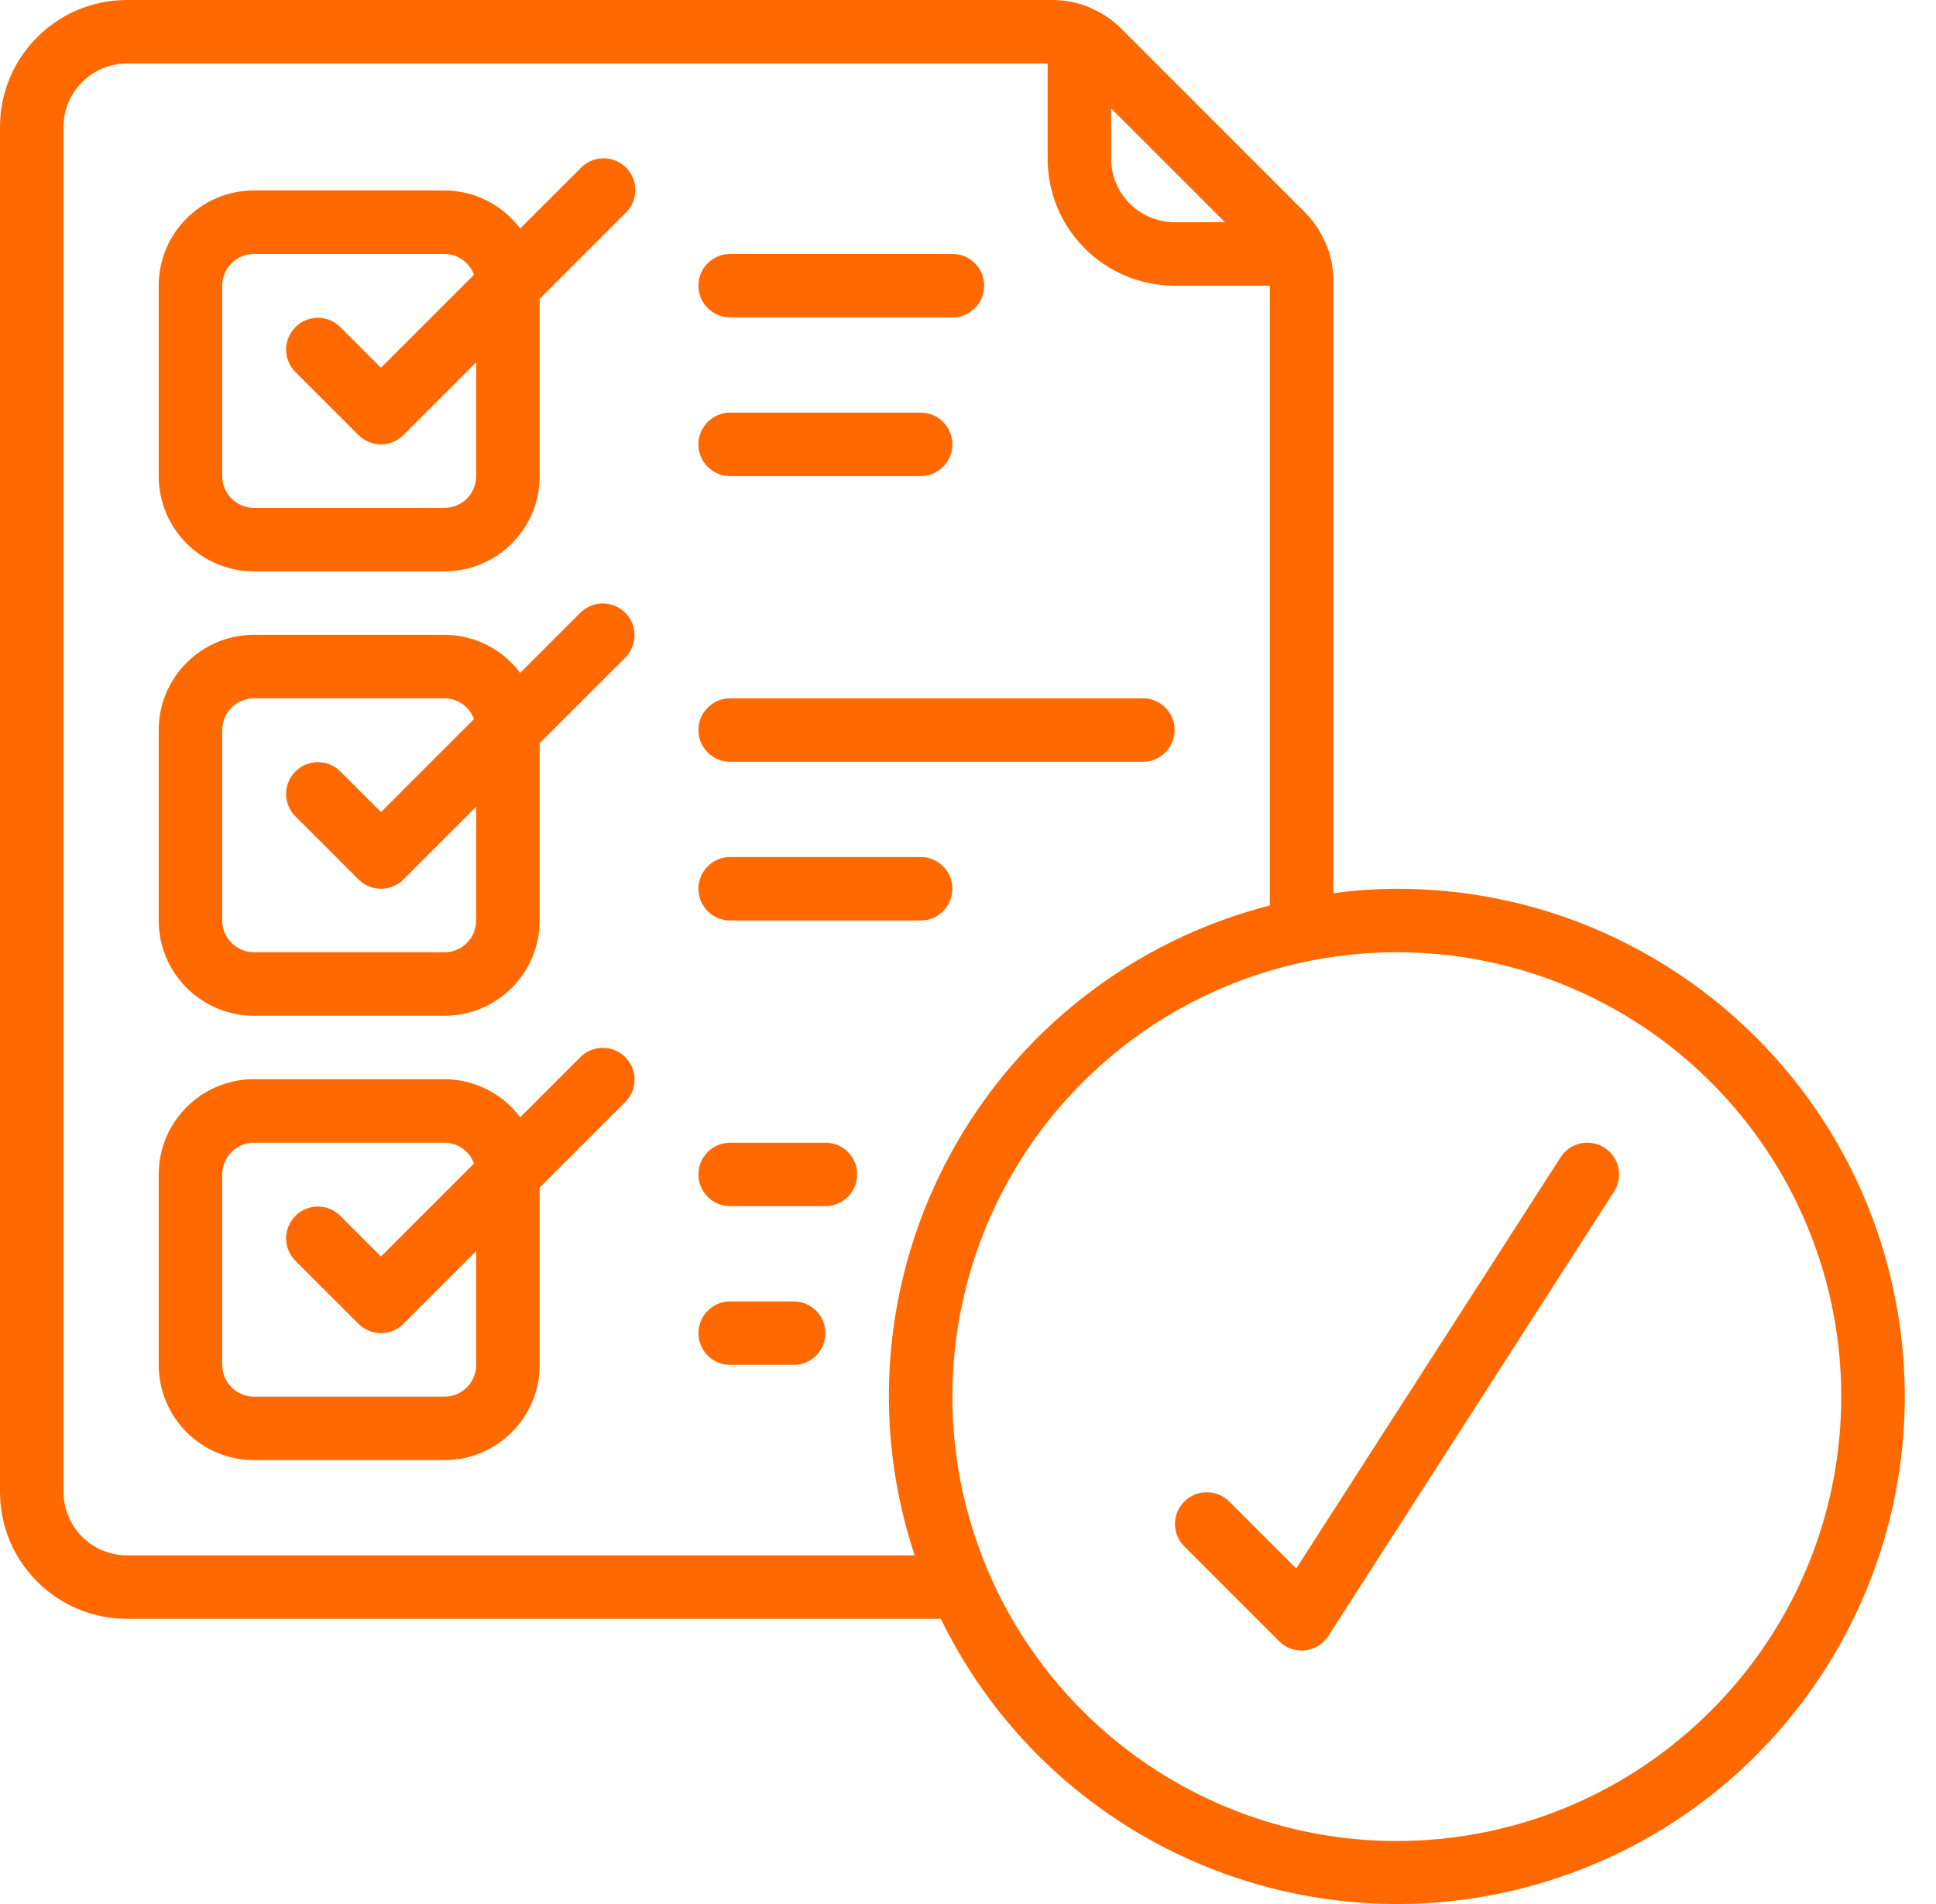 <svg width="61" height="60" viewBox="0 0 61 60" fill="none" xmlns="http://www.w3.org/2000/svg">
<path d="M44.011 28.007C43.342 28.012 42.674 28.058 42.011 28.146V8.832C42.01 8.419 41.923 8.01 41.757 7.632C41.747 7.608 41.732 7.588 41.721 7.566C41.575 7.247 41.374 6.955 41.128 6.705L35.309 0.883C35.058 0.637 34.766 0.436 34.445 0.29C34.423 0.279 34.403 0.264 34.379 0.254C34.001 0.088 33.592 0.001 33.179 0H4.001C1.791 0 0 1.791 0 4.001V47.012C0 49.222 1.791 51.013 4.001 51.013H29.643C33.107 58.118 41.242 61.627 48.787 59.271C56.332 56.915 61.025 49.401 59.831 41.587C58.638 33.773 51.916 28.003 44.011 28.007V28.007ZM38.596 7.002H37.01C35.905 7.002 35.009 6.106 35.009 5.001V3.415L38.596 7.002ZM4.001 49.013C2.896 49.013 2.001 48.117 2.001 47.012V4.001C2.001 2.896 2.896 2.001 4.001 2.001H33.009V5.001C33.009 7.211 34.8 9.002 37.01 9.002H40.01V28.534C35.723 29.63 32.083 32.457 29.961 36.34C27.839 40.223 27.425 44.813 28.819 49.013H4.001ZM44.011 58.015C38.347 58.015 33.241 54.603 31.074 49.37C28.906 44.138 30.104 38.114 34.109 34.109C38.114 30.104 44.138 28.906 49.37 31.074C54.603 33.241 58.015 38.347 58.015 44.011C58.007 51.742 51.742 58.007 44.011 58.015Z" fill="#FF6900"/>
<path d="M18.298 5.295L16.389 7.202C15.827 6.449 14.943 6.004 14.004 6.002H8.002C6.345 6.002 5.001 7.345 5.001 9.003V15.004C5.001 16.662 6.345 18.005 8.002 18.005H14.004C15.661 18.005 17.004 16.662 17.004 15.004V9.417L19.712 6.709C19.972 6.458 20.076 6.086 19.985 5.736C19.893 5.387 19.62 5.113 19.27 5.022C18.921 4.93 18.549 5.035 18.298 5.295V5.295ZM15.004 15.004C15.004 15.557 14.556 16.004 14.004 16.004H8.002C7.45 16.004 7.002 15.557 7.002 15.004V9.003C7.002 8.45 7.45 8.002 8.002 8.002H14.004C14.421 8.004 14.792 8.266 14.934 8.659L12.003 11.589L10.71 10.296C10.317 9.917 9.693 9.922 9.308 10.308C8.922 10.694 8.916 11.318 9.295 11.71L11.296 13.711C11.687 14.101 12.32 14.101 12.71 13.711L15.004 11.417V15.004Z" fill="#FF6900"/>
<path d="M18.298 19.297L16.389 21.205C15.827 20.452 14.943 20.007 14.004 20.005H8.002C6.345 20.005 5.001 21.348 5.001 23.005V29.007C5.001 30.664 6.345 32.008 8.002 32.008H14.004C15.661 32.008 17.004 30.664 17.004 29.007V23.419L19.712 20.712C20.091 20.319 20.086 19.695 19.7 19.31C19.314 18.924 18.69 18.918 18.298 19.297V19.297ZM15.004 29.007C15.004 29.559 14.556 30.007 14.004 30.007H8.002C7.45 30.007 7.002 29.559 7.002 29.007V23.005C7.002 22.453 7.45 22.005 8.002 22.005H14.004C14.421 22.007 14.792 22.269 14.934 22.661L12.003 25.592L10.71 24.299C10.317 23.92 9.693 23.925 9.308 24.311C8.922 24.697 8.916 25.321 9.295 25.713L11.296 27.714C11.687 28.104 12.32 28.104 12.71 27.714L15.004 25.42V29.007Z" fill="#FF6900"/>
<path d="M18.298 33.301L16.389 35.209C15.827 34.456 14.943 34.011 14.004 34.008H8.002C6.345 34.008 5.001 35.352 5.001 37.009V43.011C5.001 44.668 6.345 46.012 8.002 46.012H14.004C15.661 46.012 17.004 44.668 17.004 43.011V37.423L19.712 34.716C20.091 34.323 20.086 33.699 19.7 33.313C19.314 32.928 18.69 32.922 18.298 33.301V33.301ZM15.004 43.011C15.004 43.563 14.556 44.011 14.004 44.011H8.002C7.45 44.011 7.002 43.563 7.002 43.011V37.009C7.002 36.457 7.45 36.009 8.002 36.009H14.004C14.421 36.011 14.792 36.273 14.934 36.665L12.003 39.596L10.71 38.303C10.317 37.923 9.693 37.929 9.308 38.315C8.922 38.701 8.916 39.325 9.295 39.717L11.296 41.718C11.687 42.108 12.32 42.108 12.71 41.718L15.004 39.424V43.011Z" fill="#FF6900"/>
<path d="M50.554 36.168C50.09 35.869 49.471 36.003 49.172 36.468L40.841 49.428L38.717 47.305C38.325 46.926 37.701 46.931 37.315 47.317C36.929 47.703 36.924 48.327 37.303 48.719L40.303 51.72C40.491 51.908 40.745 52.013 41.011 52.013C41.046 52.013 41.081 52.011 41.117 52.007C41.418 51.975 41.688 51.808 41.852 51.554L50.854 37.55C51.153 37.086 51.019 36.467 50.554 36.168V36.168Z" fill="#FF6900"/>
<path d="M23.006 10.002H30.008C30.56 10.002 31.008 9.555 31.008 9.002C31.008 8.45 30.56 8.002 30.008 8.002H23.006C22.454 8.002 22.006 8.45 22.006 9.002C22.006 9.555 22.454 10.002 23.006 10.002Z" fill="#FF6900"/>
<path d="M23.006 15.004H29.008C29.56 15.004 30.008 14.556 30.008 14.003C30.008 13.451 29.56 13.003 29.008 13.003H23.006C22.454 13.003 22.006 13.451 22.006 14.003C22.006 14.556 22.454 15.004 23.006 15.004Z" fill="#FF6900"/>
<path d="M23.006 24.005H36.009C36.562 24.005 37.01 23.558 37.01 23.005C37.01 22.453 36.562 22.005 36.009 22.005H23.006C22.454 22.005 22.006 22.453 22.006 23.005C22.006 23.558 22.454 24.005 23.006 24.005Z" fill="#FF6900"/>
<path d="M23.006 29.007H29.008C29.56 29.007 30.008 28.559 30.008 28.007C30.008 27.455 29.56 27.007 29.008 27.007H23.006C22.454 27.007 22.006 27.455 22.006 28.007C22.006 28.559 22.454 29.007 23.006 29.007Z" fill="#FF6900"/>
<path d="M26.007 36.009H23.006C22.454 36.009 22.006 36.457 22.006 37.009C22.006 37.562 22.454 38.009 23.006 38.009H26.007C26.559 38.009 27.007 37.562 27.007 37.009C27.007 36.457 26.559 36.009 26.007 36.009Z" fill="#FF6900"/>
<path d="M25.006 41.011H23.006C22.454 41.011 22.006 41.459 22.006 42.011C22.006 42.563 22.454 43.011 23.006 43.011H25.006C25.559 43.011 26.007 42.563 26.007 42.011C26.007 41.459 25.559 41.011 25.006 41.011Z" fill="#FF6900"/>
</svg>
